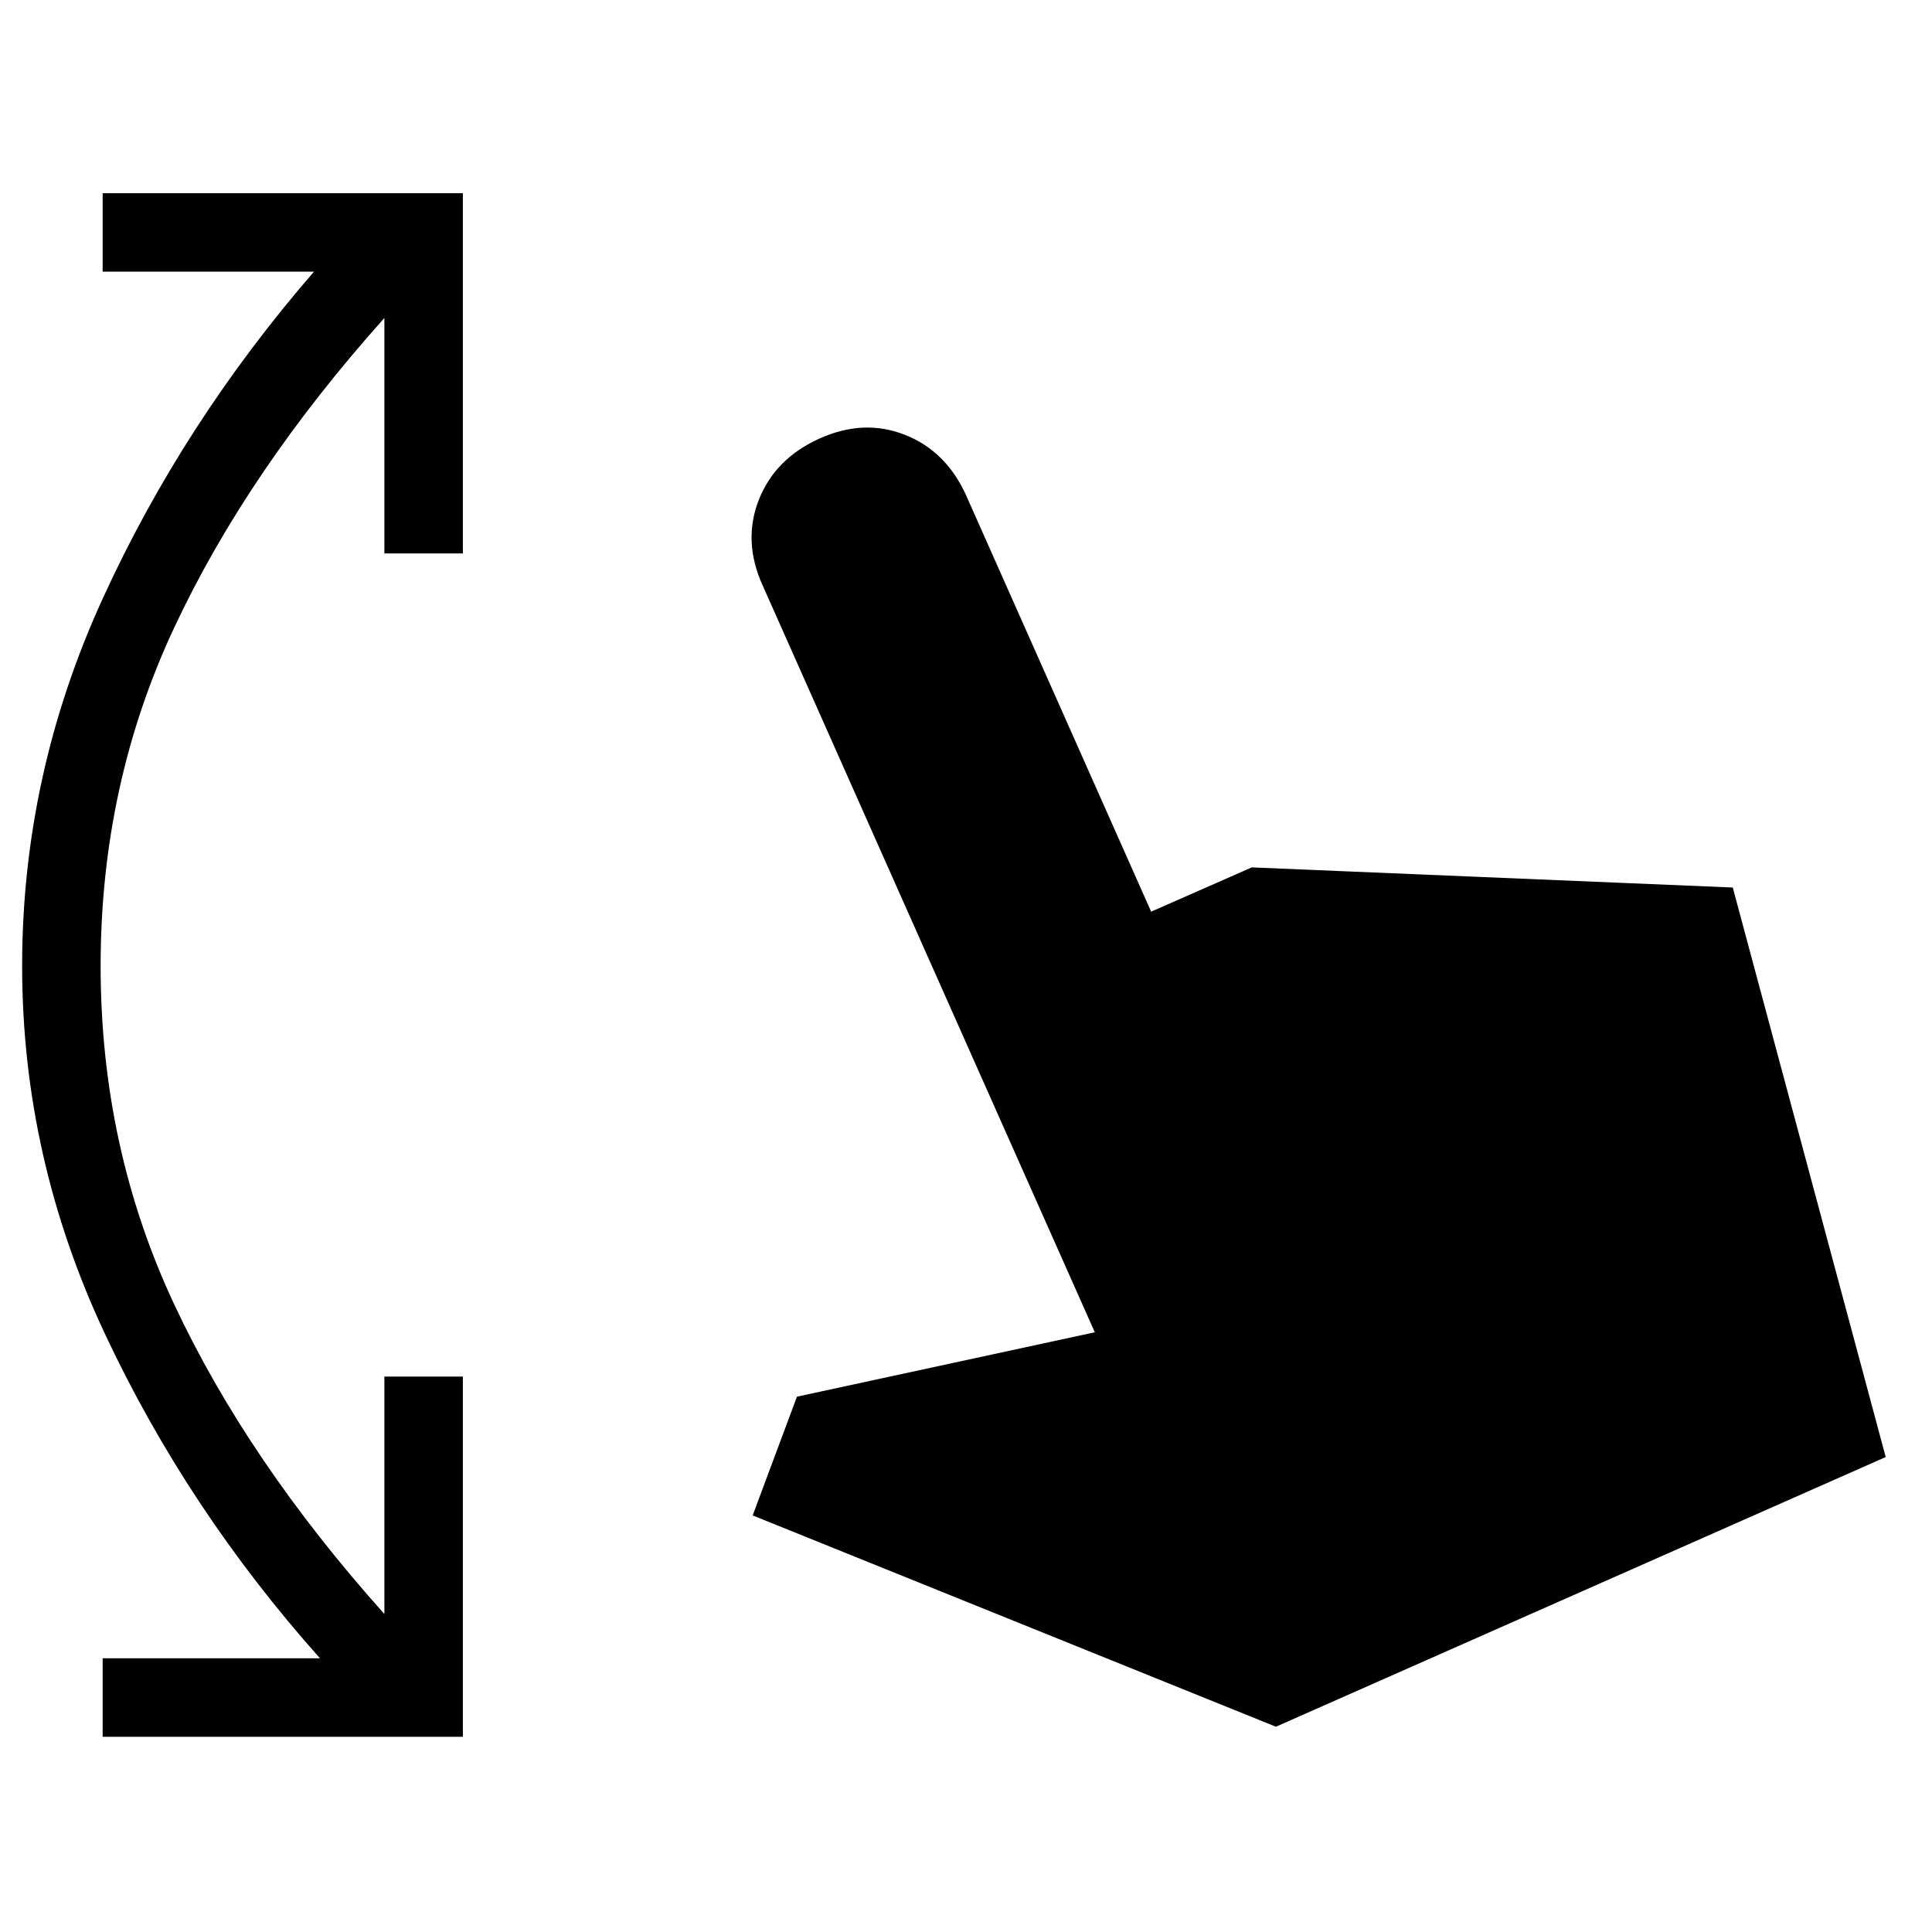 <svg xmlns="http://www.w3.org/2000/svg" height="48" width="48"><path d="M2.55 43.15V41.2h5.4q-3.3-3.7-5.35-8.075Q.55 28.75.55 24t2-9.125q2-4.375 5.25-8.125H2.55V4.8h8.95v8.95H9.55V7.9q-3.4 3.8-5.225 7.7Q2.5 19.5 2.5 24t1.825 8.4q1.825 3.9 5.225 7.7v-5.9h1.95v8.95Zm29.15-.25-13-5.25 1.1-2.95 7.4-1.6-8.25-18.55q-.5-1.1-.1-2.125t1.5-1.525q1.1-.5 2.125-.1T24 12.3l4.6 10.35 2.5-1.1 11.95.5 3.8 14.15Z"/></svg>
